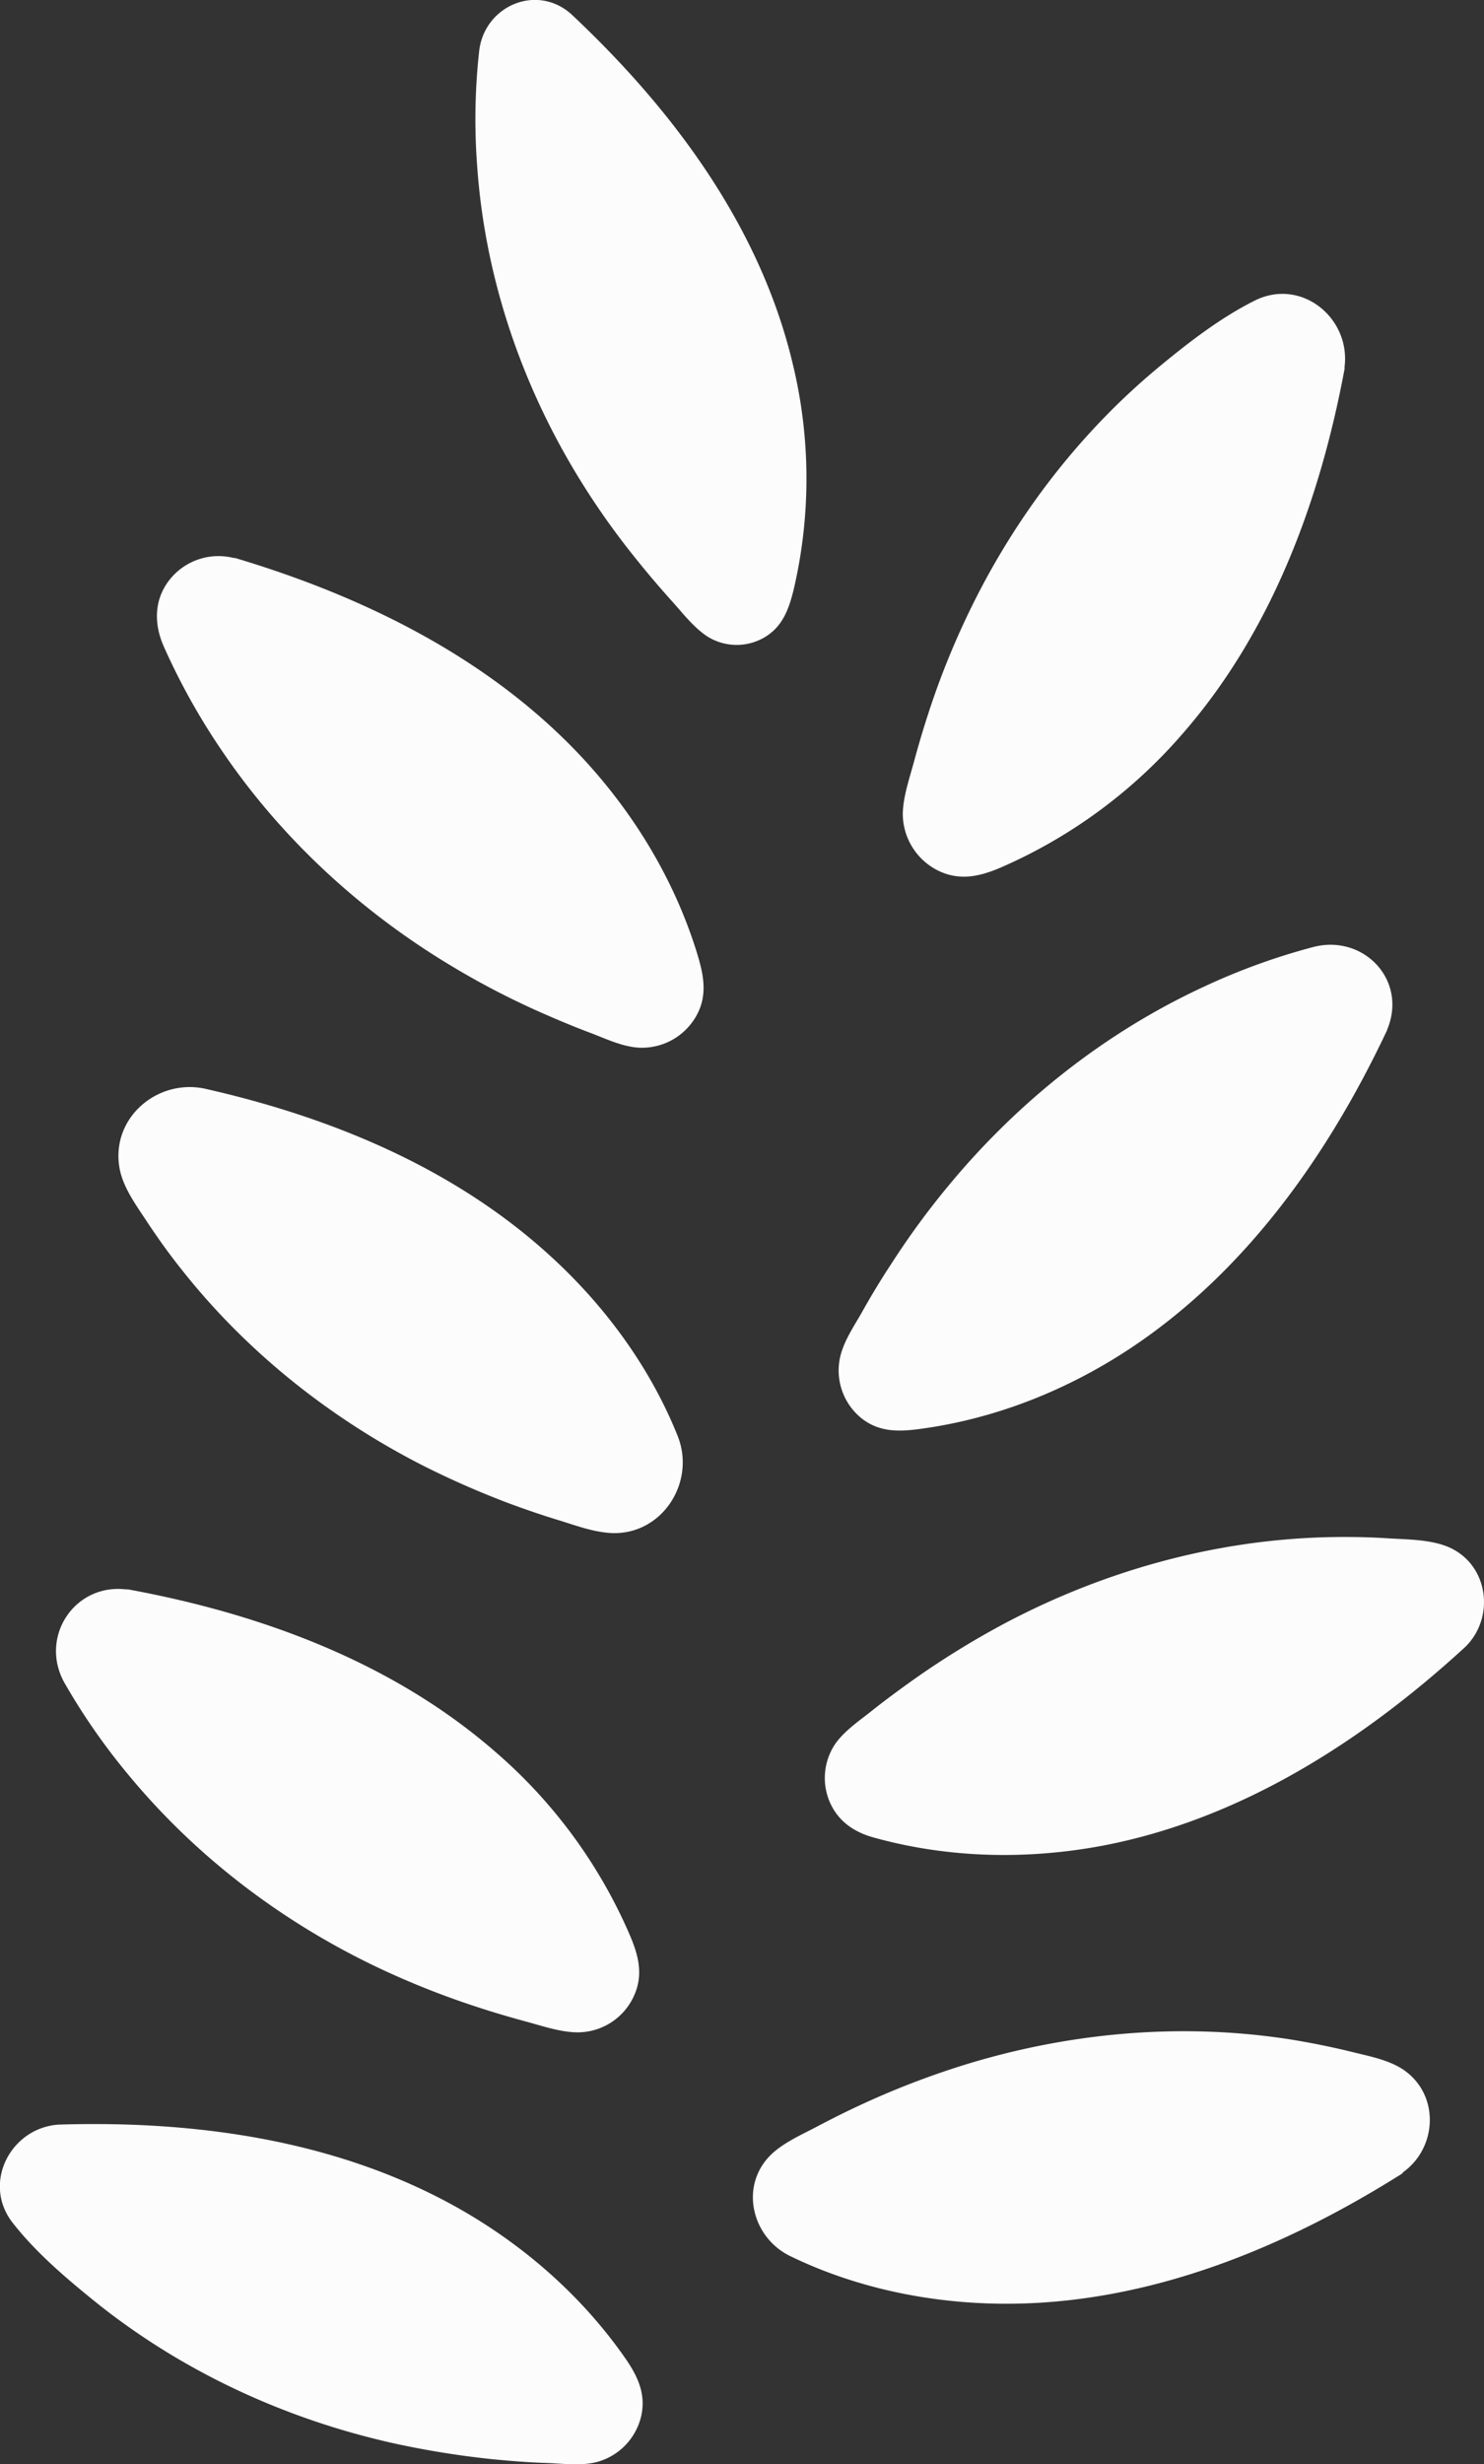 <svg xmlns="http://www.w3.org/2000/svg" viewBox="0 0 529.71 879"><rect x="0" y="0" width="529.71" height="879" fill="#333333" stroke="none"/><defs><style>.cls-1{fill:#fcfcfc;}</style></defs><title>Asset 1</title><g id="Layer_2" data-name="Layer 2"><g id="Layer_1-2" data-name="Layer 1"><path class="cls-1" d="M478.35,131.13c-22,119.4-86.1,163-126.2,178.8-15.5,6.1-31.6-7.7-28-24,23.2-103.2,83.8-153.9,123.2-176.7A20.85,20.85,0,0,1,478.35,131.13Z"/><path class="cls-1" d="M476.95,130.73c-12.5,66.9-43.8,134.1-105.5,168.4-10.6,5.9-25.5,15.3-37.2,7.7a19.55,19.55,0,0,1-8.6-12c-1.4-6.2.9-12.7,2.4-18.7a337.15,337.15,0,0,1,10.3-32.8c13.4-35.7,33.9-68.7,61-95.5a239.5,239.5,0,0,1,36.3-29.6c6.3-4.2,13.6-10.1,21.4-10.4,12.5-.5,21.7,10.9,19.9,22.9-.3,1.9,2.6,2.7,2.9.8,2.7-17.8-15.2-32.7-32-24.3-12.2,6.1-23.7,15-34.1,23.6-29.5,24.4-53,55.7-69.2,90.3a282.67,282.67,0,0,0-13.2,33.4c-1.9,5.8-3.6,11.6-5.2,17.5s-3.7,11.9-3.9,18a22.66,22.66,0,0,0,13.9,21.1c7.3,3,14.1,1.3,21.1-1.7a181.46,181.46,0,0,0,64.6-47.4c32-36.5,49.3-83.3,58.1-130.5C480.15,129.63,477.35,128.83,476.95,130.73Z"/><path class="cls-1" d="M202.65,6c94.1,87.7,88.9,169.1,77.7,209.4-3.7,13.2-20.5,17.7-30,8.1-78.5-79.3-82.7-162.2-77.8-206.1C174.25,2.83,192-3.87,202.65,6Z"/><path class="cls-1" d="M201.65,7c51.4,48.1,91.8,114.2,81.7,187.1-1.5,10.8-2.7,27.5-14.5,31.9-10.8,4.1-17.9-4-24.6-11.2a297.16,297.16,0,0,1-23.7-28.8c-22.4-31.1-38.2-66.9-44.6-104.8a232.86,232.86,0,0,1-3-47.9c.3-6.5-.1-14.9,2.6-20.9,4.7-10,17.9-12.5,26.1-5.4,1.5,1.3,3.6-.9,2.1-2.1-12.4-10.8-30.8-2.7-32.7,13.2a221.24,221.24,0,0,0-.7,41.5c2.8,39.2,15.6,77.1,36.1,110.6a271.63,271.63,0,0,0,20.7,29.3c4,5,8.1,9.8,12.4,14.6,4,4.4,7.9,9.6,12.9,12.9a19.64,19.64,0,0,0,20.5.3c6.4-3.8,8.6-10,10.3-16.8a173.73,173.73,0,0,0-.3-80.8c-11.7-49.1-42.9-90.8-79.2-124.8C202.35,3.63,200.15,5.73,201.65,7Z"/><path class="cls-1" d="M493.75,366.73c-53,112.8-128.2,137.6-171,142-15.8,1.6-27-15.1-19.7-29.2,50-96.1,123.5-129.3,167.6-140.7C487,334.63,500.95,351.43,493.75,366.73Z"/><path class="cls-1" d="M492.45,366c-29.5,62.5-77.9,120.6-147.8,137.5-11.1,2.7-27.5,7.7-36.7-1.3a18.86,18.86,0,0,1-5.7-13.4c0-6.3,3.7-11.7,6.7-17a312.69,312.69,0,0,1,18.6-29.6c22.2-31.3,50.6-58.3,83.9-77.4a243.58,243.58,0,0,1,43.2-19.6c6.5-2.2,14.4-5.6,21.3-5.5,13.4.2,21.7,14.3,16.5,26.3-.8,1.8,1.8,3.3,2.6,1.5,7.6-17.7-8.2-34.4-26.3-29.7a231.6,231.6,0,0,0-38.9,14.1c-35.3,16.3-66.3,40.9-91.1,70.8a285.38,285.38,0,0,0-20.6,28.1c-3.7,5.6-7.2,11.4-10.5,17.3-2.9,5.1-6.5,10.3-7.8,16.1a21.9,21.9,0,0,0,7.8,21.8c6.3,4.9,13.3,4.7,20.7,3.7,27-3.6,52.8-13.9,75.5-29,41.1-27.4,70.4-69,91.2-113.1C495.85,365.73,493.25,364.23,492.45,366Z"/><path class="cls-1" d="M83.65,200.63c117.9,34.8,154.2,104.3,165.4,145.9,4.2,15.8-10.8,30-26.3,24.7-101.5-34.5-145.4-101.1-163.6-142.9C52.15,212.53,67,195.73,83.65,200.63Z"/><path class="cls-1" d="M83.25,202.13c65.6,19.5,129.7,58.1,157.1,123.7,4.4,10.5,11.8,25.8,4.8,36.4a19.32,19.32,0,0,1-13.3,8.5c-6.1.8-12.1-2-17.7-4.1a307.45,307.45,0,0,1-33.3-14.5c-33.4-17-63.4-40.4-87-69.5A248.6,248.6,0,0,1,67.75,243c-3.3-6.3-8.2-13.9-8.8-21.1-1.2-13.6,11.8-23.1,24.3-19.8a1.5,1.5,0,0,0,.8-2.9,22.25,22.25,0,0,0-23.6,7.7c-5.6,7.2-5.5,15.9-1.9,23.9a238,238,0,0,0,20.6,36.9c21.4,31.6,50.1,57.9,82.9,77.4a285.75,285.75,0,0,0,31.6,16.3c5.7,2.5,11.4,4.9,17.3,7.1,5.5,2.1,11.3,4.9,17.2,5.2a22.24,22.24,0,0,0,20.9-12.3c3.6-7.2,1.9-14.4-.3-21.6-8-25.8-22.2-49.3-40.5-69.1-33.1-35.7-78-57.8-124.1-71.6A1.57,1.57,0,0,0,83.25,202.13Z"/><path class="cls-1" d="M72.25,389.73c109.7,24.2,152.2,83.5,168.5,123.5a23.33,23.33,0,0,1-27.6,31.4c-95-25-143.2-81.2-166.1-120.4C36.75,406.63,52.45,385.33,72.25,389.73Z"/><path class="cls-1" d="M71.85,391.13c64.5,14.4,128.2,47,160.4,107.3,6.6,12.5,14.4,28,1.7,39.6-9.1,8.4-19.8,5.3-30.5,2.2a312.41,312.41,0,0,1-32.4-11.6c-33.6-14.2-64.4-34.7-89.5-61.2a247.33,247.33,0,0,1-28.3-36.1c-4.9-7.6-9.9-15.5-7.1-24.9a22.31,22.31,0,0,1,25.7-15.3c1.9.4,2.7-2.5.8-2.9C56,385,39.95,398.63,42.55,416c1.1,7.3,6,13.8,10,19.9,3.9,5.9,8,11.6,12.4,17.1,23.1,29.2,52.8,52.8,85.9,69.7a316.39,316.39,0,0,0,31,13.6c5.7,2.1,11.5,4.1,17.4,5.9,5.6,1.7,11.4,3.9,17.3,4.5,19,2.1,32.2-17.5,25.3-34.6-9.8-24.4-25.9-46.3-45.3-64-34.5-31.6-78.9-49.8-124-59.9C70.75,387.83,69.95,390.73,71.85,391.13Z"/><path class="cls-1" d="M521.95,586.33c-91.4,84.4-170.4,79.2-211.7,67.1a20.05,20.05,0,0,1-7.3-34.5c82.4-70.1,162.9-73.2,208-67.2C527.85,553.93,534.45,574.83,521.95,586.33Z"/><path class="cls-1" d="M520.95,585.33c-51.6,47.4-119.8,83.3-191.8,71-12-2.1-28.5-4-31.4-18.3-2.2-11,5.4-17.4,13.1-23.7a313.65,313.65,0,0,1,30.5-21.9c33.5-21.1,71.3-35.3,110.7-39.7a242.14,242.14,0,0,1,47.4-.8c8,.7,17,.7,22.7,7.2,6.9,7.8,6,19.1-1.2,26.2a1.48,1.48,0,1,0,2.1,2.1c10.9-10.7,8.2-29.9-6.5-35.8-6.3-2.5-14.1-2.5-20.8-2.9-7.6-.5-15.2-.6-22.8-.4-39.7,1.1-78.8,12-113.9,30.5a305,305,0,0,0-32.7,20.1c-5.2,3.7-10.4,7.5-15.4,11.5-4.3,3.4-9.3,6.8-12.6,11.3a21.72,21.72,0,0,0-2.1,21.2c3,6.8,8.7,10.6,15.6,12.5,26.6,7.4,54.7,8,81.8,2.9,49.3-9.4,92.9-37.4,129.4-70.9C524.45,586.13,522.35,584,520.95,585.33Z"/><path class="cls-1" d="M499.45,773.93c-103.1,65.5-179,47.7-217.8,29a20.7,20.7,0,0,1-1.4-36.5c91.9-53.4,170.6-43.2,214.1-29.7C511.25,741.93,514.35,764.43,499.45,773.93Z"/><path class="cls-1" d="M498.75,772.63c-58.8,37.2-131.4,60.1-199.6,35.9-11.7-4.2-27.4-9.1-27.6-24-.2-11.7,9-16.7,18.1-21.6a312,312,0,0,1,33.1-15.6c36.5-14.6,75.9-21.8,115.2-19.3a239.08,239.08,0,0,1,47.5,7.8c7.8,2.1,15.8,4.1,19.8,11.8,4.7,8.8,1.7,19.4-6.5,25-1.6,1.1-.1,3.7,1.5,2.6,12.5-8.4,13.9-27.1,1.5-36.4-5.4-4-12.7-5.3-19.1-6.9-7.3-1.8-14.8-3.3-22.2-4.5-39.3-6.1-79.6-2.4-117.5,9.5a299.69,299.69,0,0,0-34.5,13.3c-5.7,2.6-11.3,5.4-16.8,8.3s-11.7,5.6-16.2,9.8c-11.7,11.1-7.2,29.7,6.6,36.4,24.3,11.8,51.7,17.2,78.7,17,50.1-.4,97.8-20,139.7-46.4C501.85,774.13,500.35,771.53,498.75,772.63Z"/><path class="cls-1" d="M45.35,568.43c120.8,21.9,164.4,86.9,180,127a20.52,20.52,0,0,1-23.5,27.5c-104.2-23.3-155.1-84.5-177.8-124C15.35,583.83,28.15,565.33,45.35,568.43Z"/><path class="cls-1" d="M44.95,569.93c67.1,12.3,134.8,43.6,169.3,105.4,5.8,10.4,15.4,25.5,8.5,37.1a19.66,19.66,0,0,1-11.9,9c-6.2,1.5-12.7-.8-18.7-2.3a311.23,311.23,0,0,1-32.8-10.2c-35.7-13.3-68.7-33.7-95.6-60.7a244.62,244.62,0,0,1-30.3-37c-4-6.1-9.9-13.4-10.6-20.8-1.2-12.5,10-22.3,22.1-20.5,1.9.3,2.7-2.6.8-2.9-18.9-2.8-32,16.8-22.7,33.3a230,230,0,0,0,23.5,33.6c24.5,29.4,55.8,52.8,90.5,68.9a300.44,300.44,0,0,0,33.4,13.1c5.8,1.9,11.6,3.6,17.5,5.2s12,3.7,18,3.8a22.11,22.11,0,0,0,20.6-13.6c3.2-7.6,1.1-14.6-2-21.7a180.63,180.63,0,0,0-47.9-64.9c-36.7-31.9-83.6-49.1-130.9-57.8C43.85,566.63,43,569.53,44.95,569.93Z"/><path class="cls-1" d="M21,759.33c123.4-4.3,179.9,50.5,203.5,86.5,8.9,13.5-.8,31.6-17,31.5C99.95,876.73,37,827,6.65,793.13-4.75,780.33,3.95,759.93,21,759.33Z"/><path class="cls-1" d="M21,760.83c69.1-2.2,142.7,14.4,189.5,68.8,7.7,9,19.6,21.3,14.7,34-4.5,11.8-15.7,12.3-26.6,12a320.89,320.89,0,0,1-36.6-3.2c-38.3-5.7-75.4-19-107.7-40.3a242.7,242.7,0,0,1-37-30c-5.3-5.3-12.5-11.2-14-18.9-2.2-11.4,6.4-21.7,17.7-22.4,1.9-.1,1.9-3.1,0-3-17.2,1.1-27.5,20.9-16.5,35,8.5,10.9,19.8,20.4,30.5,29,30.6,24.3,66.7,40.9,104.7,49.5a319,319,0,0,0,36.5,5.9c6.3.6,12.5,1.1,18.8,1.3,5.8.2,12.2,1.1,17.9-.3a22.18,22.18,0,0,0,16.1-17c1.5-7.6-1.5-13.8-5.7-19.9-15.5-22.3-36.3-40.5-59.9-53.8-43.1-24.2-93.5-31.2-142.3-29.7C19.15,757.93,19.15,760.93,21,760.83Z"/></g></g></svg>